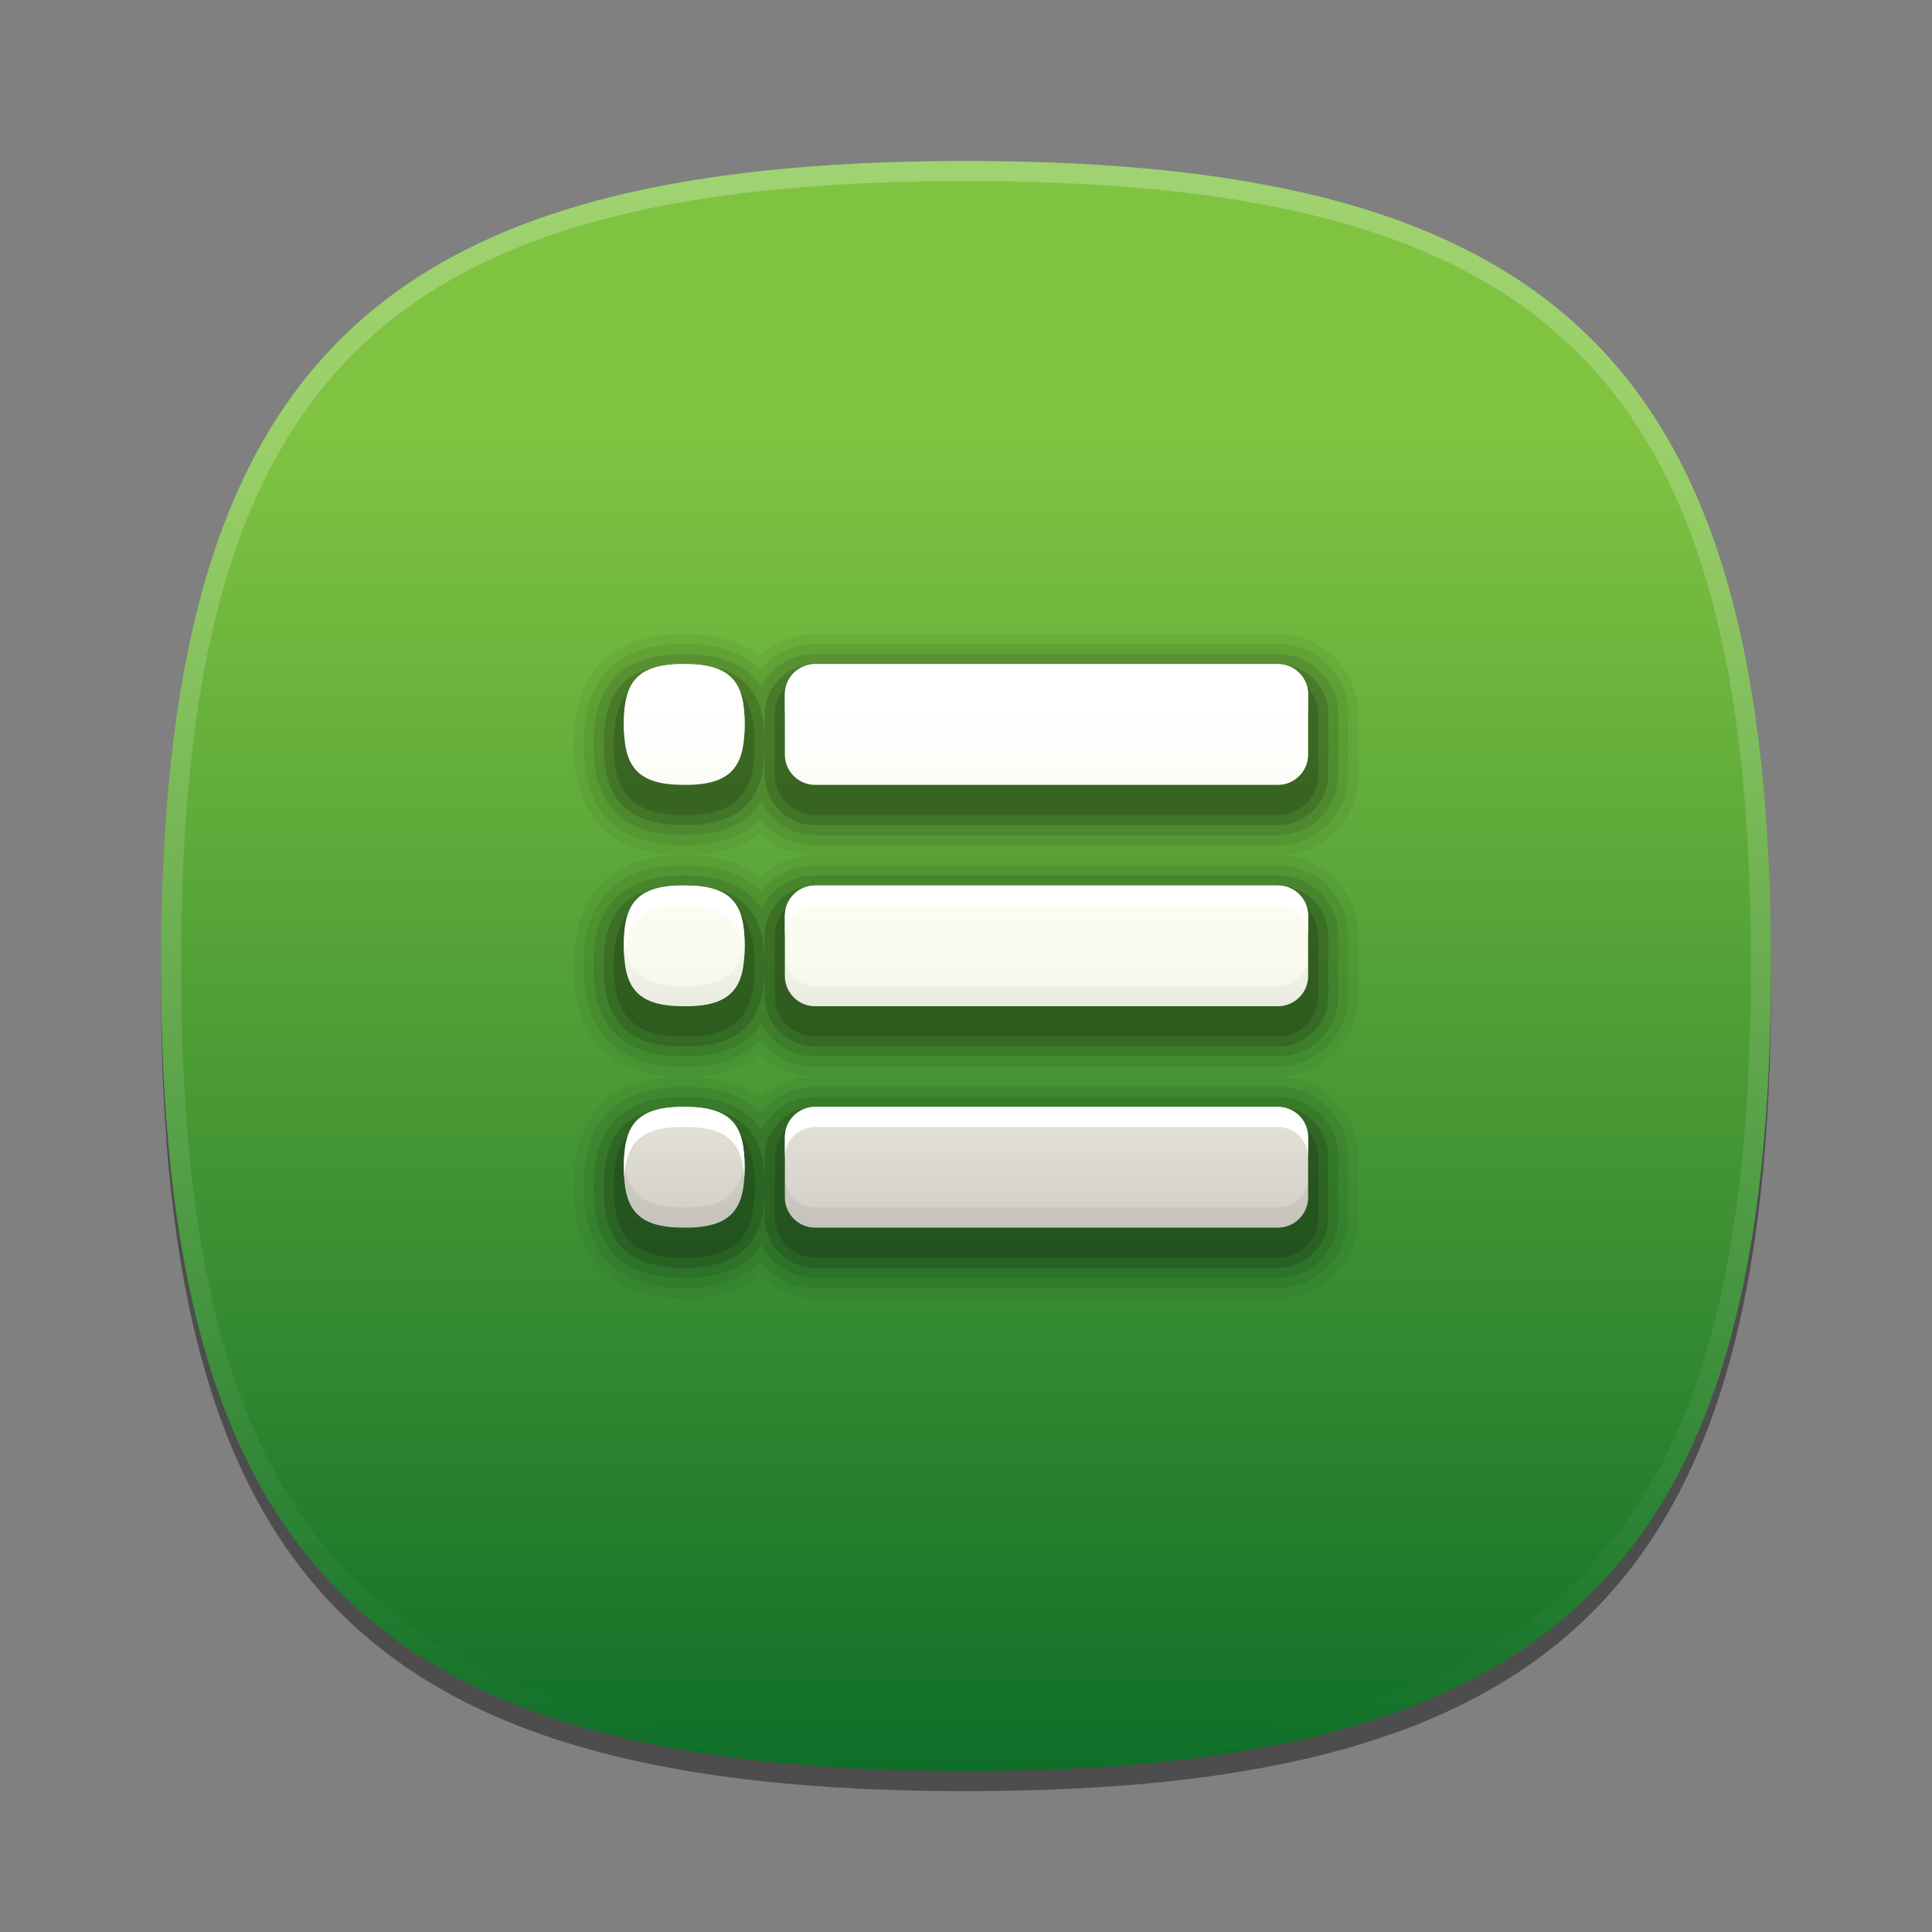 <?xml version="1.0" encoding="utf-8"?>
<!-- Generator: Adobe Illustrator 15.0.2, SVG Export Plug-In . SVG Version: 6.00 Build 0)  -->
<!DOCTYPE svg PUBLIC "-//W3C//DTD SVG 1.1//EN" "http://www.w3.org/Graphics/SVG/1.1/DTD/svg11.dtd">
<svg version="1.1" id="Layer_1" xmlns="http://www.w3.org/2000/svg" xmlns:xlink="http://www.w3.org/1999/xlink" x="0px" y="0px"
	 width="96px" height="96px" viewBox="0 0 96 96" enable-background="new 0 0 96 96" xml:space="preserve">
<rect x="0" y="0" width="96" height="96" fill="#808080" stroke="none"/>
<g>
	<path fill-opacity="0.4" d="M88,49c0,29.634-10.363,40-40,40C18.366,89,8,78.634,8,49C8,19.365,18.366,9,48,9
		C77.637,9,88,19.365,88,49z"/>
	
		<linearGradient id="SVGID_1_" gradientUnits="userSpaceOnUse" x1="-126.001" y1="122.398" x2="-126.001" y2="197.236" gradientTransform="matrix(1 0 0 -1 174 219)">
		<stop  offset="0" style="stop-color:#006325"/>
		<stop  offset="1" style="stop-color:#80C341"/>
	</linearGradient>
	<path fill="url(#SVGID_1_)" d="M88,48c0,29.634-10.363,40-40,40C18.366,88,8,77.634,8,48C8,18.365,18.366,8,48,8
		C77.637,8,88,18.365,88,48z"/>
	<rect fill="none" width="96" height="96"/>
	
		<linearGradient id="SVGID_2_" gradientUnits="userSpaceOnUse" x1="-300.275" y1="506.698" x2="-300.275" y2="585.943" gradientTransform="matrix(1 0 0 1 348.275 -498.445)">
		<stop  offset="0" style="stop-color:#FFFFFF"/>
		<stop  offset="1" style="stop-color:#FFFFFF;stop-opacity:0"/>
	</linearGradient>
	<path fill="url(#SVGID_2_)" fill-opacity="0.25" d="M48,8C18.366,8,8,18.365,8,48c0,29.634,10.366,40,40,40
		c29.637,0,40-10.366,40-40C88,18.365,77.637,8,48,8z M48,87C18.842,87,9,77.158,9,48S18.842,9,48,9s39,9.842,39,39S77.158,87,48,87
		z"/>
	<path opacity="0.05" d="M67.5,38.5v-3c0-2.205-1.795-4-4-4H40.501c-1.032,0-2.007,0.391-2.744,1.088
		c-0.906-0.721-2.133-1.086-3.651-1.086L33.922,31.5c-3.547,0-5.422,1.898-5.422,5.491c0,3.603,1.863,5.506,5.379,5.506l0.198,0.003
		c1.534,0,2.769-0.365,3.679-1.088c0.736,0.696,1.711,1.088,2.745,1.088c-1.032,0-2.007,0.391-2.744,1.088
		c-0.906-0.721-2.133-1.086-3.651-1.086L33.922,42.5c-3.547,0-5.422,1.898-5.422,5.491c0,3.603,1.863,5.506,5.379,5.506l0.198,0.003
		c1.534,0,2.769-0.365,3.679-1.088c0.736,0.696,1.711,1.088,2.745,1.088c-1.032,0-2.007,0.391-2.744,1.088
		c-0.906-0.721-2.133-1.086-3.651-1.086L33.922,53.5c-3.547,0-5.422,1.898-5.422,5.491c0,3.603,1.863,5.506,5.379,5.506l0.198,0.003
		c1.534,0,2.769-0.365,3.679-1.088c0.736,0.696,1.711,1.088,2.745,1.088H63.5c2.205,0,4-1.795,4-4v-3c0-2.205-1.795-4-4-4
		c2.205,0,4-1.795,4-4v-3c0-2.205-1.795-4-4-4C65.705,42.5,67.5,40.705,67.5,38.5z"/>
	<path opacity="0.07" d="M63.5,54H40.501c-1.069,0-2.056,0.48-2.713,1.287c-0.834-0.854-2.072-1.285-3.688-1.285L33.922,54
		C30.656,54,29,55.68,29,58.991c0,3.321,1.647,5.006,4.887,5.006L34.077,64c1.628,0,2.873-0.434,3.71-1.289
		C38.444,63.52,39.432,64,40.501,64H63.5c1.93,0,3.5-1.57,3.5-3.5v-3C67,55.57,65.43,54,63.5,54z M63.5,43H40.501
		c-1.069,0-2.056,0.48-2.713,1.287c-0.834-0.854-2.072-1.285-3.688-1.285L33.922,43C30.656,43,29,44.68,29,47.991
		c0,3.321,1.647,5.006,4.887,5.006L34.077,53c1.628,0,2.873-0.434,3.71-1.289C38.444,52.52,39.432,53,40.501,53H63.5
		c1.93,0,3.5-1.57,3.5-3.5v-3C67,44.57,65.43,43,63.5,43z M63.5,32H40.501c-1.069,0-2.056,0.48-2.713,1.287
		c-0.834-0.854-2.072-1.285-3.688-1.285L33.922,32C30.656,32,29,33.68,29,36.991c0,3.321,1.647,5.006,4.887,5.006L34.077,42
		c1.628,0,2.873-0.434,3.71-1.289C38.444,41.52,39.432,42,40.501,42H63.5c1.93,0,3.5-1.57,3.5-3.5v-3C67,33.57,65.43,32,63.5,32z"/>
	<path opacity="0.1" d="M63.5,54.5H40.501c-1.164,0-2.174,0.665-2.672,1.635c-0.585-0.897-1.681-1.633-3.733-1.633L33.922,54.5
		c-4.422,0-4.422,3.381-4.422,4.491c0,1.114,0,4.506,4.395,4.506l0.182,0.003c2.063,0,3.164-0.736,3.751-1.636
		c0.498,0.97,1.509,1.636,2.672,1.636H63.5c1.654,0,3-1.346,3-3v-3C66.5,55.846,65.154,54.5,63.5,54.5z M63.5,32.5H40.501
		c-1.164,0-2.174,0.665-2.672,1.635c-0.585-0.897-1.681-1.633-3.733-1.633L33.922,32.5c-4.422,0-4.422,3.381-4.422,4.491
		c0,1.114,0,4.506,4.395,4.506c0,0,0.179,0.003,0.182,0.003c2.063,0,3.164-0.736,3.751-1.636c0.498,0.97,1.509,1.636,2.672,1.636
		H63.5c1.654,0,3-1.346,3-3v-3C66.5,33.846,65.154,32.5,63.5,32.5z M63.5,43.5H40.501c-1.164,0-2.174,0.665-2.672,1.635
		c-0.585-0.897-1.681-1.633-3.733-1.633L33.922,43.5c-4.422,0-4.422,3.381-4.422,4.491c0,1.114,0,4.506,4.395,4.506l0.182,0.003
		c2.063,0,3.164-0.736,3.751-1.636c0.498,0.97,1.509,1.636,2.672,1.636H63.5c1.654,0,3-1.346,3-3v-3
		C66.5,44.846,65.154,43.5,63.5,43.5z"/>
	<path opacity="0.15" d="M34.089,44.002L33.922,44C30.446,44,30,46.133,30,47.991c0,1.865,0.445,4.006,3.903,4.006L34.077,52
		C37.554,52,38,49.863,38,48.003C38,46.141,37.555,44.002,34.089,44.002z M34.089,55.002L33.922,55C30.446,55,30,57.133,30,58.991
		c0,1.865,0.445,4.006,3.903,4.006L34.077,63C37.554,63,38,60.863,38,59.003C38,57.141,37.555,55.002,34.089,55.002z M63.5,55
		H40.501C39.122,55,38,56.121,38,57.5v1.503V60.5c0,1.379,1.122,2.5,2.501,2.5H63.5c1.379,0,2.5-1.121,2.5-2.5v-3
		C66,56.121,64.879,55,63.5,55z M63.5,44H40.501C39.122,44,38,45.121,38,46.5v1.503V49.5c0,1.379,1.122,2.5,2.501,2.5H63.5
		c1.379,0,2.5-1.121,2.5-2.5v-3C66,45.121,64.879,44,63.5,44z M63.5,33H40.501C39.122,33,38,34.121,38,35.5v1.503V38.5
		c0,1.379,1.122,2.5,2.501,2.5H63.5c1.379,0,2.5-1.121,2.5-2.5v-3C66,34.121,64.879,33,63.5,33z M34.089,33.002L33.922,33
		C30.446,33,30,35.133,30,36.991c0,1.865,0.445,4.006,3.903,4.006L34.077,41C37.554,41,38,38.863,38,37.003
		C38,35.141,37.555,33.002,34.089,33.002z"/>
	<path opacity="0.15" d="M34.083,44.502L33.922,44.5c-3.007,0-3.422,1.678-3.422,3.491c0,1.821,0.415,3.506,3.413,3.506
		c0,0,0.162,0.003,0.165,0.003c3.008,0,3.423-1.681,3.423-3.497C37.5,46.185,37.085,44.502,34.083,44.502z M63.5,33.5H40.501
		c-1.104,0-2.001,0.896-2.001,2v3c0,1.104,0.897,2,2.001,2H63.5c1.104,0,2-0.896,2-2v-3C65.5,34.396,64.604,33.5,63.5,33.5z
		 M34.083,55.502L33.922,55.5c-3.007,0-3.422,1.678-3.422,3.491c0,1.821,0.415,3.506,3.413,3.506c0,0,0.162,0.003,0.165,0.003
		c3.008,0,3.423-1.681,3.423-3.497C37.5,57.185,37.085,55.502,34.083,55.502z M34.083,33.502L33.922,33.5
		c-3.007,0-3.422,1.678-3.422,3.491c0,1.821,0.415,3.506,3.413,3.506c0,0,0.162,0.003,0.165,0.003c3.008,0,3.423-1.681,3.423-3.497
		C37.5,35.185,37.085,33.502,34.083,33.502z M63.5,44.5H40.501c-1.104,0-2.001,0.896-2.001,2v3c0,1.104,0.897,2,2.001,2H63.5
		c1.104,0,2-0.896,2-2v-3C65.5,45.396,64.604,44.5,63.5,44.5z M63.5,55.5H40.501c-1.104,0-2.001,0.896-2.001,2v3
		c0,1.104,0.897,2,2.001,2H63.5c1.104,0,2-0.896,2-2v-3C65.5,56.396,64.604,55.5,63.5,55.5z"/>
	
		<linearGradient id="SVGID_3_" gradientUnits="userSpaceOnUse" x1="-126.001" y1="157.125" x2="-126.001" y2="185.667" gradientTransform="matrix(1 0 0 -1 174 219)">
		<stop  offset="0" style="stop-color:#D0CBC5"/>
		<stop  offset="0.503" style="stop-color:#FAFCEF"/>
		<stop  offset="0.969" style="stop-color:#FFFFFF"/>
		<stop  offset="1" style="stop-color:#FFFFFF"/>
	</linearGradient>
	<path fill="url(#SVGID_3_)" d="M63.5,55H40.501C39.676,55,39,55.676,39,56.5v3c0,0.824,0.676,1.5,1.501,1.5H63.5
		c0.825,0,1.5-0.676,1.5-1.5v-3C65,55.676,64.325,55,63.5,55z M34.077,55.002L33.922,55C31.524,55,31,56.052,31,57.991
		c0,1.948,0.537,3.006,2.922,3.006L34.077,61c2.4,0,2.923-1.059,2.923-2.997C37,56.059,36.467,55.002,34.077,55.002z M63.5,44
		H40.501C39.676,44,39,44.676,39,45.5v3c0,0.824,0.676,1.5,1.501,1.5H63.5c0.825,0,1.5-0.676,1.5-1.5v-3
		C65,44.676,64.325,44,63.5,44z M34.077,44.002L33.922,44C31.524,44,31,45.052,31,46.991c0,1.948,0.537,3.006,2.922,3.006L34.077,50
		c2.4,0,2.923-1.059,2.923-2.997C37,45.059,36.467,44.002,34.077,44.002z M63.5,33H40.501C39.676,33,39,33.676,39,34.5v3
		c0,0.824,0.676,1.5,1.501,1.5H63.5c0.825,0,1.5-0.676,1.5-1.5v-3C65,33.676,64.325,33,63.5,33z M34.077,33.002L33.922,33
		C31.524,33,31,34.052,31,35.991c0,1.948,0.537,3.006,2.922,3.006L34.077,39c2.4,0,2.923-1.059,2.923-2.997
		C37,34.059,36.467,33.002,34.077,33.002z"/>
	
		<linearGradient id="SVGID_4_" gradientUnits="userSpaceOnUse" x1="-126.001" y1="158" x2="-126.001" y2="183.51" gradientTransform="matrix(1 0 0 -1 174 219)">
		<stop  offset="0" style="stop-color:#000000"/>
		<stop  offset="1" style="stop-color:#000000;stop-opacity:0"/>
	</linearGradient>
	<path fill="url(#SVGID_4_)" fill-opacity="0.06" d="M36.98,35.506c0.011,0.161,0.02,0.321,0.02,0.497
		C37,37.941,36.477,39,34.077,39l-0.155-0.003c-2.385,0-2.922-1.058-2.922-3.006c0-0.179,0.009-0.341,0.02-0.502
		c0.097,1.625,0.731,2.508,2.902,2.508L34.077,38C36.258,38,36.883,37.119,36.98,35.506z M63.5,38H40.501
		C39.676,38,39,37.324,39,36.5v1c0,0.824,0.676,1.5,1.501,1.5H63.5c0.825,0,1.5-0.676,1.5-1.5v-1C65,37.324,64.325,38,63.5,38z
		 M34.077,49l-0.155-0.003c-2.171,0-2.805-0.883-2.902-2.508C31.009,46.65,31,46.812,31,46.991c0,1.948,0.537,3.006,2.922,3.006
		L34.077,50c2.4,0,2.923-1.059,2.923-2.997c0-0.176-0.009-0.336-0.02-0.497C36.883,48.119,36.258,49,34.077,49z M34.077,60
		l-0.155-0.003c-2.171,0-2.805-0.883-2.902-2.509C31.009,57.652,31,57.812,31,57.991c0,1.948,0.537,3.006,2.922,3.006L34.077,61
		c2.4,0,2.923-1.059,2.923-2.997c0-0.176-0.009-0.336-0.02-0.497C36.883,59.119,36.258,60,34.077,60z M63.5,60H40.501
		C39.676,60,39,59.324,39,58.5v1c0,0.824,0.676,1.5,1.501,1.5H63.5c0.825,0,1.5-0.676,1.5-1.5v-1C65,59.324,64.325,60,63.5,60z
		 M63.5,49H40.501C39.676,49,39,48.324,39,47.5v1c0,0.824,0.676,1.5,1.501,1.5H63.5c0.825,0,1.5-0.676,1.5-1.5v-1
		C65,48.324,64.325,49,63.5,49z"/>
	<path fill="#FFFFFF" d="M65,56.5v1c0-0.824-0.675-1.5-1.5-1.5H40.501C39.676,56,39,56.676,39,57.5v-1c0-0.824,0.676-1.5,1.501-1.5
		H63.5C64.325,55,65,55.676,65,56.5z M63.5,33H40.501C39.676,33,39,33.676,39,34.5v1c0-0.824,0.676-1.5,1.501-1.5H63.5
		c0.825,0,1.5,0.676,1.5,1.5v-1C65,33.676,64.325,33,63.5,33z M34.077,44.002L33.922,44C31.524,44,31,45.052,31,46.991
		c0,0.176,0.009,0.336,0.02,0.498C31.118,45.876,31.744,45,33.922,45l0.155,0.002c2.174,0,2.806,0.882,2.903,2.504
		c0.011-0.162,0.02-0.324,0.02-0.503C37,45.059,36.467,44.002,34.077,44.002z M34.077,33.002L33.922,33
		C31.524,33,31,34.052,31,35.991c0,0.176,0.009,0.336,0.02,0.498C31.118,34.876,31.744,34,33.922,34l0.155,0.002
		c2.174,0,2.806,0.882,2.903,2.504c0.011-0.162,0.02-0.324,0.02-0.503C37,34.059,36.467,33.002,34.077,33.002z M63.5,44H40.501
		C39.676,44,39,44.676,39,45.5v1c0-0.824,0.676-1.5,1.501-1.5H63.5c0.825,0,1.5,0.676,1.5,1.5v-1C65,44.676,64.325,44,63.5,44z
		 M34.077,55.002L33.922,55C31.524,55,31,56.052,31,57.991c0,0.176,0.009,0.336,0.02,0.497C31.118,56.876,31.744,56,33.922,56
		l0.155,0.002c2.174,0,2.806,0.882,2.903,2.504c0.011-0.163,0.02-0.324,0.02-0.503C37,56.059,36.467,55.002,34.077,55.002z"/>
</g>
</svg>

